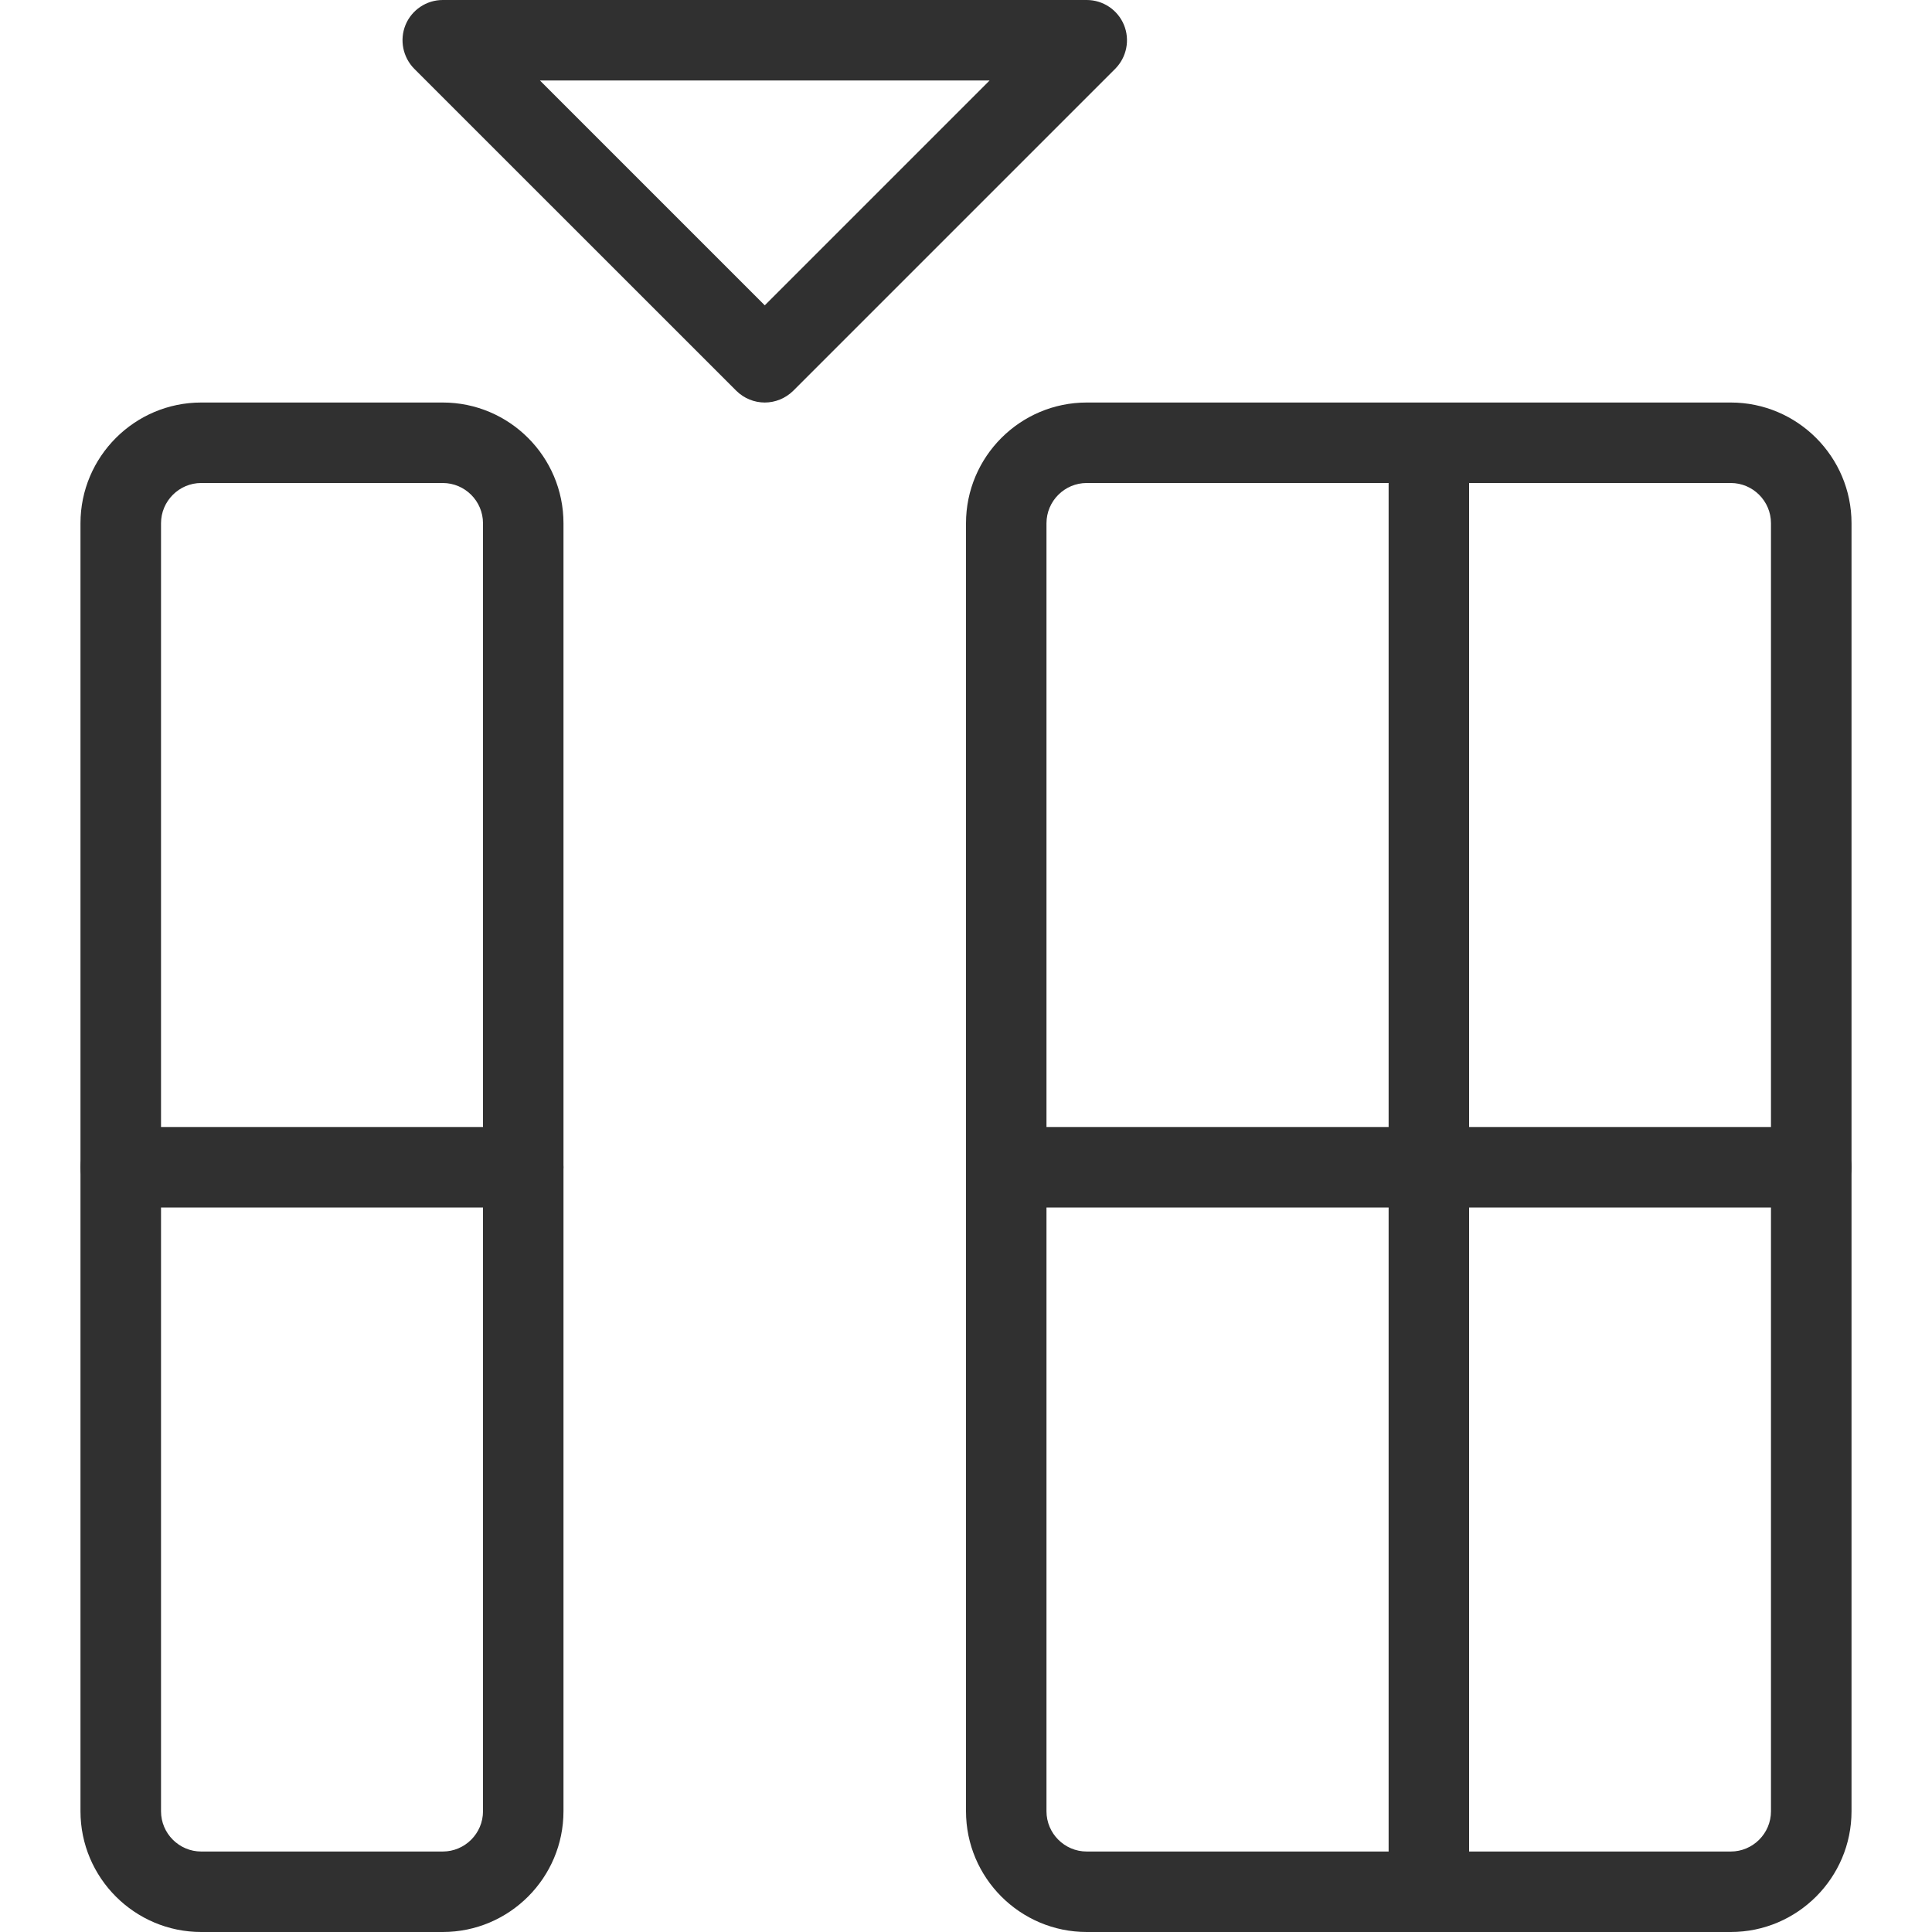 <svg width="32" height="32" viewBox="0 0 32 32" fill="none" xmlns="http://www.w3.org/2000/svg">
<g clip-path="url(#clip0_522_95)">
<path d="M12.667 6.667C12.496 6.667 12.325 6.601 12.195 6.472L6.861 1.139C6.672 0.947 6.615 0.661 6.717 0.412C6.82 0.163 7.064 0 7.333 0H18C18.269 0 18.513 0.163 18.616 0.412C18.719 0.661 18.661 0.948 18.472 1.139L13.139 6.472C13.008 6.601 12.837 6.667 12.667 6.667ZM8.943 1.333L12.667 5.057L16.391 1.333H8.943Z" fill="#303030"/>
<path d="M7.333 32H3.333C2.231 32 1.333 31.103 1.333 30V8.667C1.333 7.564 2.231 6.667 3.333 6.667H7.333C8.436 6.667 9.333 7.564 9.333 8.667V30C9.333 31.103 8.436 32 7.333 32ZM3.333 8C2.967 8 2.667 8.299 2.667 8.667V30C2.667 30.368 2.967 30.667 3.333 30.667H7.333C7.7 30.667 8 30.368 8 30V8.667C8 8.299 7.7 8 7.333 8H3.333Z" fill="#303030"/>
<path d="M28.667 32H18C16.897 32 16 31.103 16 30V8.667C16 7.564 16.897 6.667 18 6.667H28.667C29.769 6.667 30.667 7.564 30.667 8.667V30C30.667 31.103 29.769 32 28.667 32ZM18 8C17.633 8 17.333 8.299 17.333 8.667V30C17.333 30.368 17.633 30.667 18 30.667H28.667C29.033 30.667 29.333 30.368 29.333 30V8.667C29.333 8.299 29.033 8 28.667 8H18Z" fill="#303030"/>
<path d="M8.667 20H2C1.632 20 1.333 19.701 1.333 19.333C1.333 18.965 1.632 18.667 2 18.667H8.667C9.035 18.667 9.333 18.965 9.333 19.333C9.333 19.701 9.035 20 8.667 20Z" fill="#303030"/>
<path d="M30 20H16.667C16.299 20 16 19.701 16 19.333C16 18.965 16.299 18.667 16.667 18.667H30C30.368 18.667 30.667 18.965 30.667 19.333C30.667 19.701 30.368 20 30 20Z" fill="#303030"/>
<path d="M23.667 32.333C23.299 32.333 23 32.035 23 31.667V7.667C23 7.299 23.299 7 23.667 7C24.035 7 24.333 7.299 24.333 7.667V31.667C24.333 32.035 24.035 32.333 23.667 32.333Z" fill="#303030"/>
</g>
<defs>
<clipPath id="clip0_522_95">
<rect width="32" height="32" fill="white"/>
</clipPath>
</defs>
</svg>
